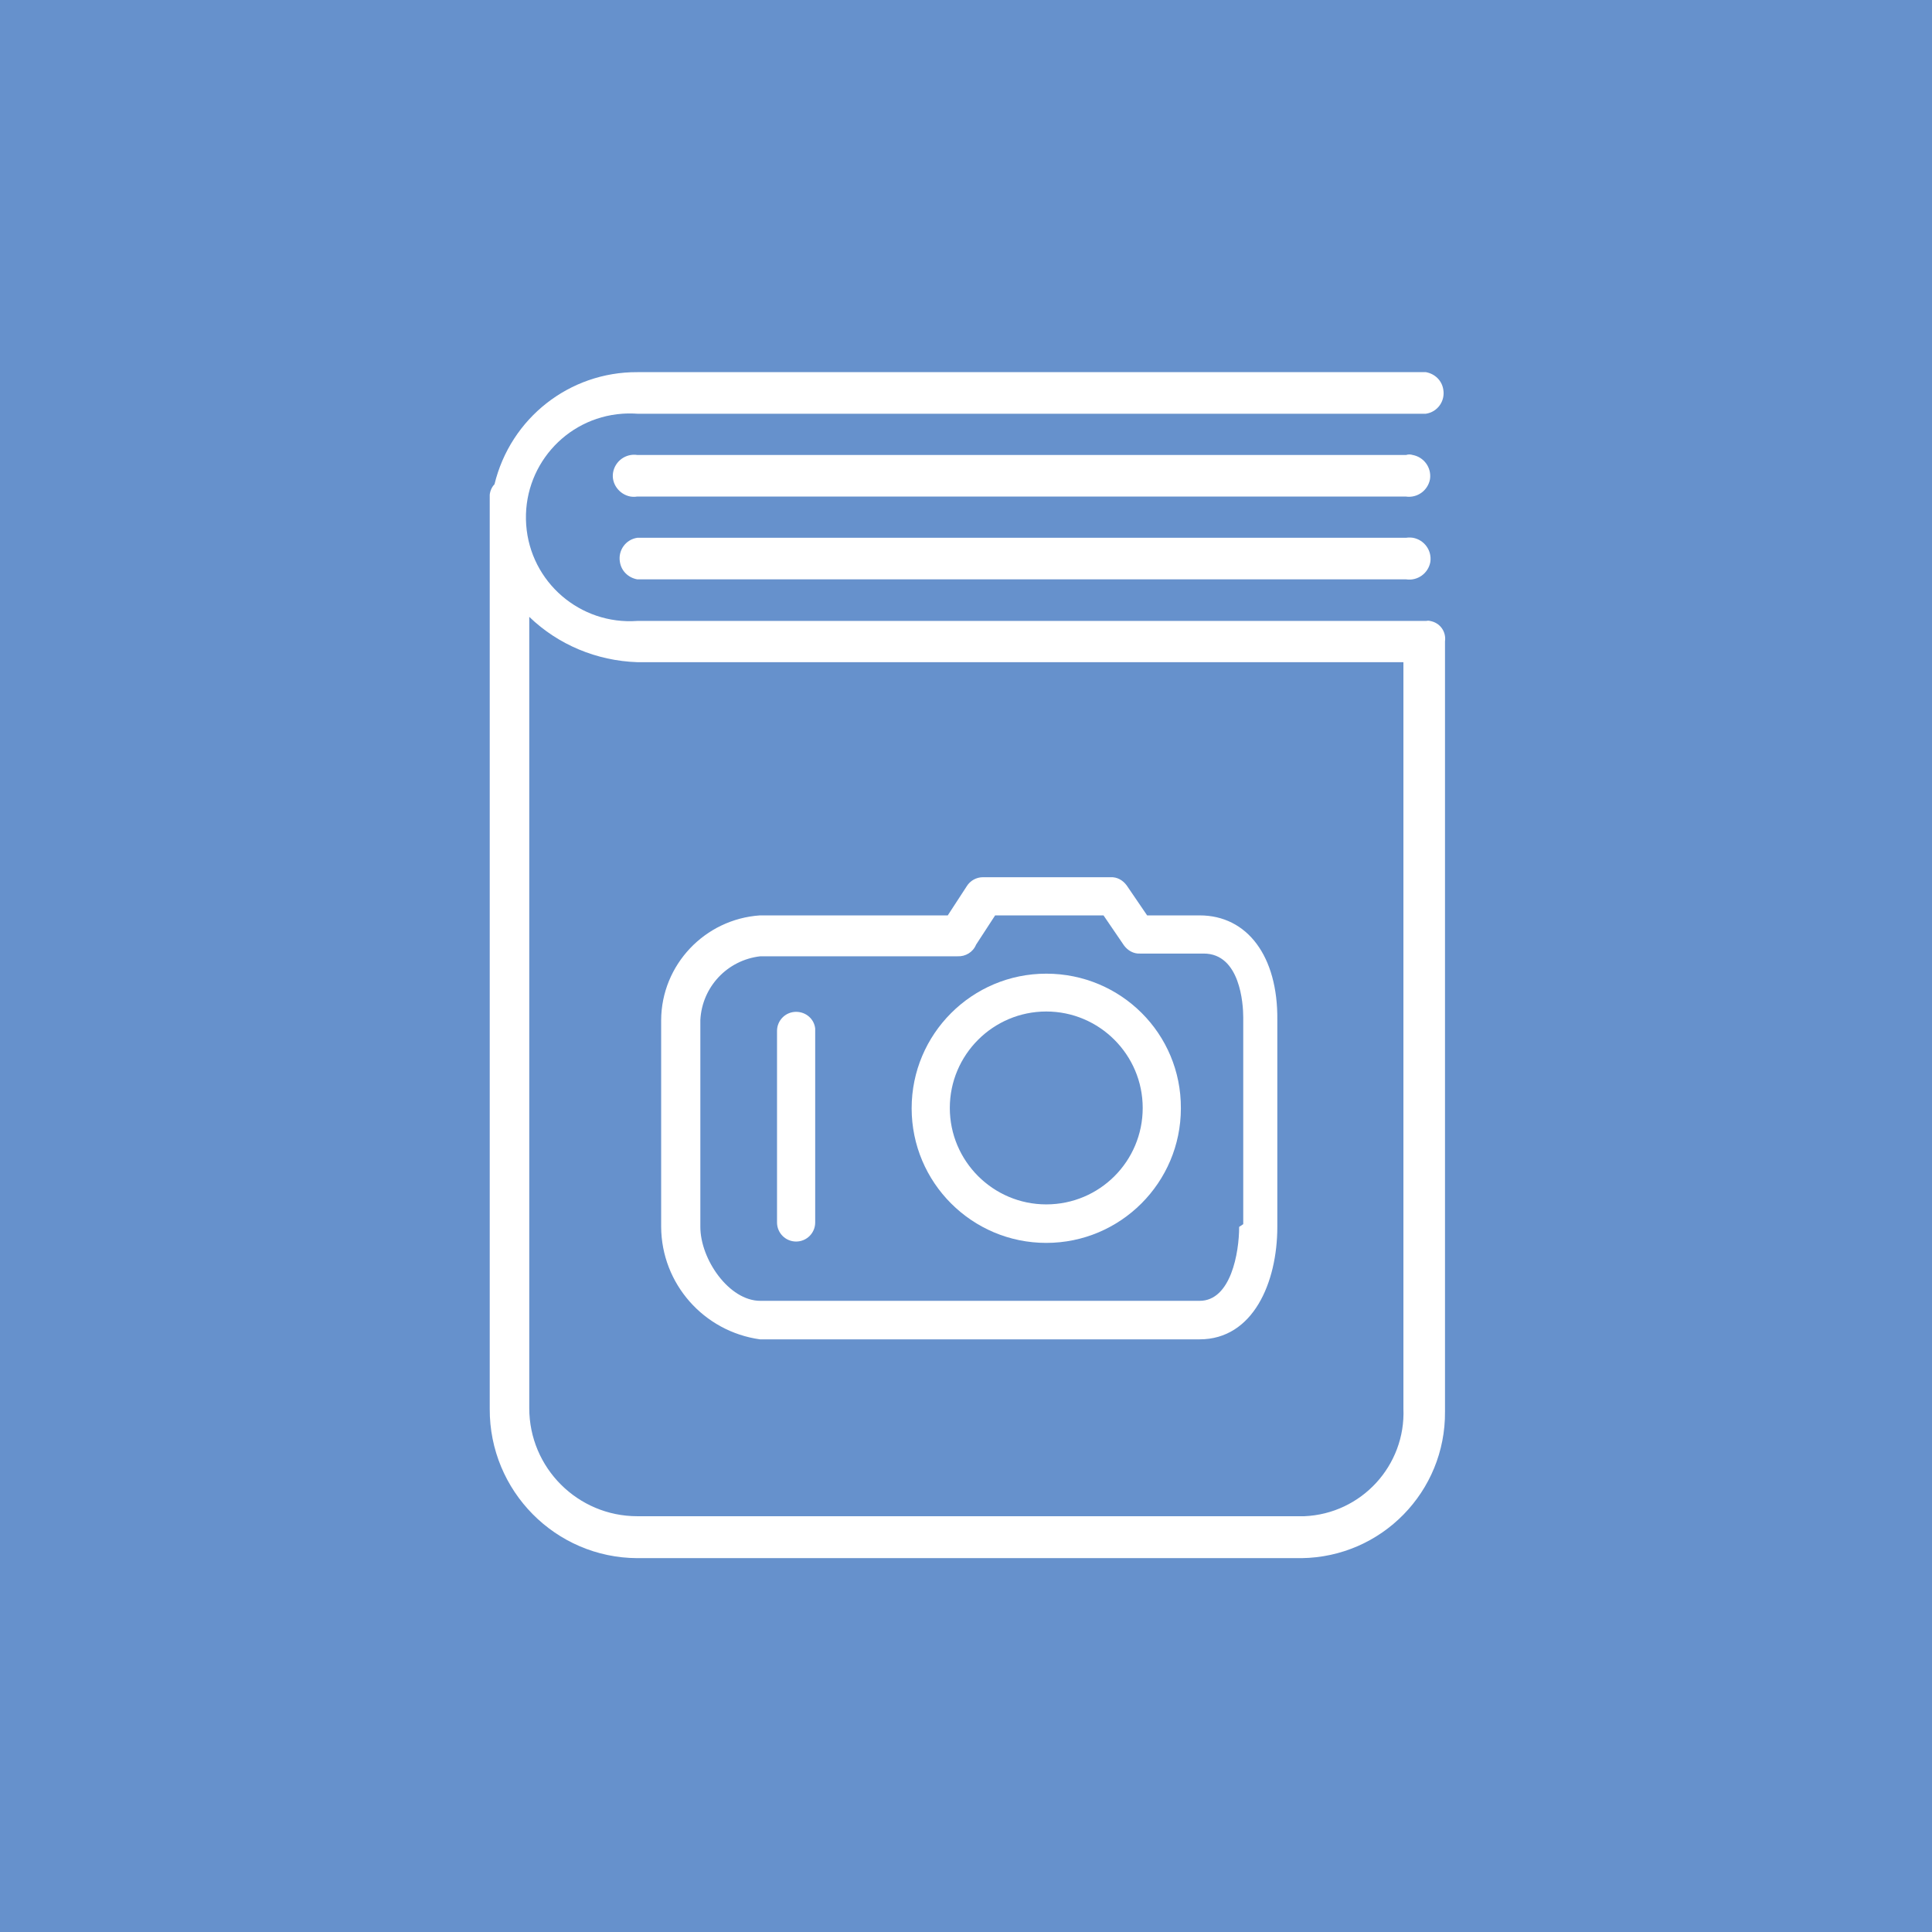 <?xml version="1.0" encoding="utf-8"?>
<!-- Generator: Adobe Illustrator 19.0.0, SVG Export Plug-In . SVG Version: 6.00 Build 0)  -->
<svg version="1.1" id="Layer_1" xmlns="http://www.w3.org/2000/svg" xmlns:xlink="http://www.w3.org/1999/xlink" x="0px" y="0px"
	 viewBox="-28 -57.4 566.9 566.9" style="enable-background:new -28 -57.4 566.9 566.9;" xml:space="preserve">
<style type="text/css">
	.st0{fill:#6691CC;}
	.st1{fill:#FFFFFF;}
</style>
<rect id="XMLID_1_" x="-28" y="-57.4" class="st0" width="566.9" height="566.9"/>
<path class="st1" d="M384.6,76.1H159c-3.4-0.5-6.5,1.8-7.1,5.1c-0.6,3.3,1.8,6.5,5.1,7.1c0.7,0.1,1.4,0.1,1.9,0h225.6
	c3.4,0.5,6.5-1.8,7.1-5.1c0.5-3.4-1.8-6.5-5.1-7.1C385.9,75.9,385.2,75.9,384.6,76.1z"/>
<path class="st1" d="M384.6,100.4H159c-3.4,0.5-5.7,3.7-5.1,7.1c0.4,2.6,2.4,4.6,5.1,5.1h225.6c3.4,0.5,6.5-1.8,7.1-5.1
	c0.5-3.4-1.8-6.5-5.1-7.1C385.9,100.3,385.2,100.3,384.6,100.4z"/>
<path class="st1" d="M390.4,124.8H159c-16.8,1.2-31.4-11.4-32.6-28.2s11.4-31.4,28.2-32.6c1.4-0.1,3-0.1,4.4,0h231.4
	c3.4-0.5,5.7-3.7,5.1-7.1c-0.4-2.6-2.4-4.6-5.1-5.1H159c-19.9-0.1-37.2,13.5-41.9,32.9c-0.8,0.8-1.3,2-1.4,3.1V356
	c-0.1,24.1,19.3,43.7,43.3,43.8h194.9c23.5-0.3,42.3-19.5,42.1-43l0,0v-226c0.4-2.9-1.5-5.5-4.4-6
	C391.2,124.7,390.9,124.7,390.4,124.8z M383.8,355.9c0.7,16.7-12.3,30.9-29.1,31.6c-0.3,0-0.5,0-0.8,0H159
	c-17.5,0-31.7-14.2-31.7-31.7V123.6c8.5,8.2,19.8,12.9,31.7,13.3h224.8V355.9z"/>
<path class="st1" d="M324,211.2h-15.4l-6-8.8c-1.1-1.5-2.8-2.5-4.7-2.4h-37.5c-1.9,0-3.7,1-4.7,2.6l-5.6,8.6H195
	c-16.2,1.1-28.9,14.5-29,30.7v60.7c0.1,16.7,12.5,30.7,29,33h129c15.7,0,22.8-16.7,22.8-33v-60.7C347,223.2,338,211.2,324,211.2z
	 M335.6,302.6c0,7.5-2.4,21.7-11.6,21.7H195.1c-9.2,0-17.6-12.2-17.6-21.7v-60.7c0.5-9.7,7.9-17.6,17.6-18.7H253
	c2.3,0.1,4.5-1.2,5.4-3.4l5.6-8.6h31.8l6,8.8c1.1,1.5,2.8,2.5,4.7,2.4h18.7c10.7,0,11.6,14.8,11.6,18.7v60.7L335.6,302.6z"/>
<path class="st1" d="M279,228.3c-21.8,0-39.5,17.7-39.5,39.5s17.7,39.5,39.5,39.5s39.5-17.7,39.5-39.5l0,0
	C318.6,245.9,300.9,228.3,279,228.3z M279,296c-15.6,0-28.3-12.7-28.3-28.3s12.7-28.3,28.3-28.3c15.6,0,28.3,12.7,28.3,28.3
	S294.7,296,279,296L279,296z"/>
<path class="st1" d="M205.6,239.5c-3.1,0-5.6,2.5-5.6,5.6l0,0v56.2c0,3.1,2.5,5.6,5.6,5.6s5.6-2.5,5.6-5.6l0,0v-56.9
	C210.9,241.6,208.5,239.5,205.6,239.5z"/>
</svg>
